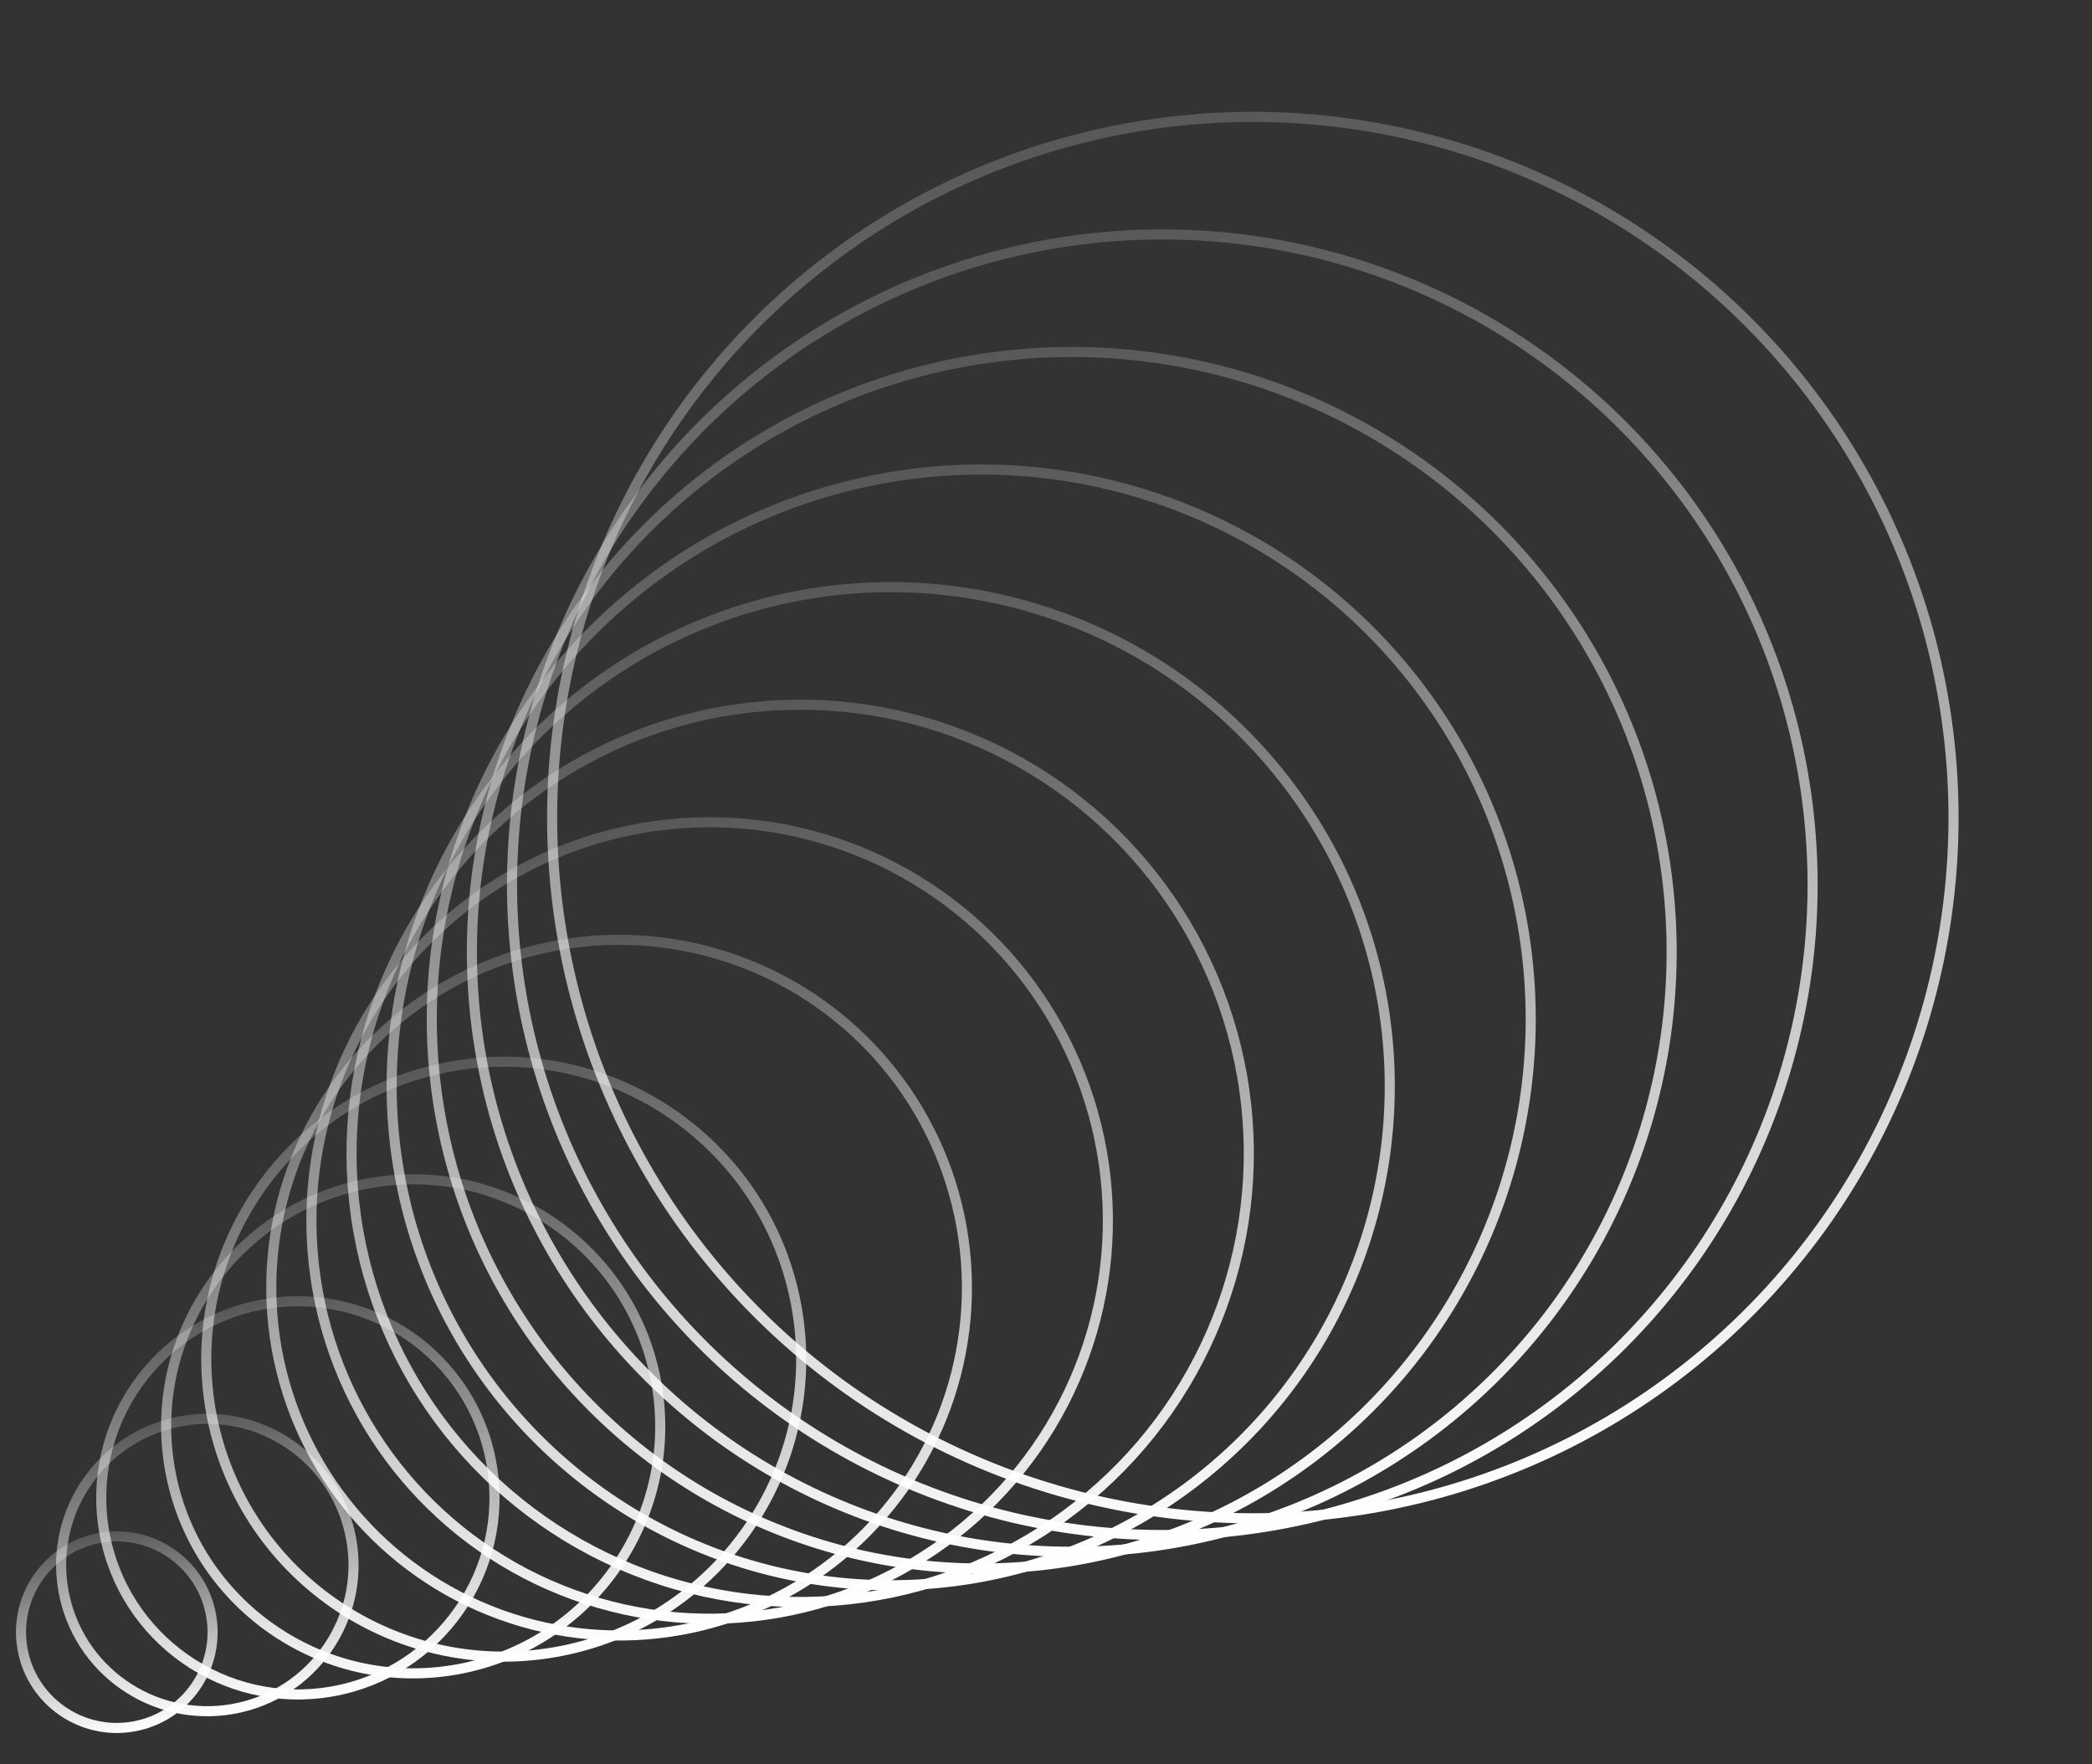 <svg width="83" height="70" viewBox="0 0 83 70" fill="none" xmlns="http://www.w3.org/2000/svg">
<rect x="0" y="0" width="83" height="70" fill="#333333" stroke="none"/>
<circle cx="49.706" cy="32.437" r="27.8" transform="rotate(-10 49.706 32.437)" stroke="url(#paint0_linear_79_1225)" stroke-width="0.4"/>
<circle cx="46.115" cy="35.101" r="25.8" transform="rotate(-10 46.115 35.101)" stroke="url(#paint1_linear_79_1225)" stroke-width="0.4"/>
<circle cx="42.523" cy="37.765" r="23.8" transform="rotate(-10 42.523 37.765)" stroke="url(#paint2_linear_79_1225)" stroke-width="0.4"/>
<circle cx="38.931" cy="40.429" r="21.8" transform="rotate(-10 38.931 40.429)" stroke="url(#paint3_linear_79_1225)" stroke-width="0.4"/>
<circle cx="35.339" cy="43.094" r="19.8" transform="rotate(-10 35.339 43.094)" stroke="url(#paint4_linear_79_1225)" stroke-width="0.4"/>
<circle cx="31.747" cy="45.758" r="17.8" transform="rotate(-10 31.747 45.758)" stroke="url(#paint5_linear_79_1225)" stroke-width="0.4"/>
<circle cx="28.155" cy="48.422" r="15.8" transform="rotate(-10 28.155 48.422)" stroke="url(#paint6_linear_79_1225)" stroke-width="0.4"/>
<circle cx="24.563" cy="51.087" r="13.8" transform="rotate(-10 24.563 51.087)" stroke="url(#paint7_linear_79_1225)" stroke-width="0.4"/>
<circle cx="19.986" cy="53.924" r="11.8" transform="rotate(-10 19.986 53.924)" stroke="url(#paint8_linear_79_1225)" stroke-width="0.4"/>
<circle cx="16.394" cy="56.588" r="9.8" transform="rotate(-10 16.394 56.588)" stroke="url(#paint9_linear_79_1225)" stroke-width="0.4"/>
<circle cx="11.818" cy="59.426" r="7.8" transform="rotate(-10 11.818 59.426)" stroke="url(#paint10_linear_79_1225)" stroke-width="0.4"/>
<circle cx="8.226" cy="62.091" r="5.8" transform="rotate(-10 8.226 62.091)" stroke="url(#paint11_linear_79_1225)" stroke-width="0.4"/>
<circle cx="4.634" cy="64.755" r="3.8" transform="rotate(-10 4.634 64.755)" stroke="url(#paint12_linear_79_1225)" stroke-width="0.4"/>
<defs>
<linearGradient id="paint0_linear_79_1225" x1="49.706" y1="4.437" x2="49.706" y2="60.437" gradientUnits="userSpaceOnUse">
<stop stop-color="white" stop-opacity="0.18"/>
<stop offset="1" stop-color="white"/>
</linearGradient>
<linearGradient id="paint1_linear_79_1225" x1="46.115" y1="9.101" x2="46.115" y2="61.101" gradientUnits="userSpaceOnUse">
<stop stop-color="white" stop-opacity="0.18"/>
<stop offset="1" stop-color="white"/>
</linearGradient>
<linearGradient id="paint2_linear_79_1225" x1="42.523" y1="13.765" x2="42.523" y2="61.765" gradientUnits="userSpaceOnUse">
<stop stop-color="white" stop-opacity="0.18"/>
<stop offset="1" stop-color="white"/>
</linearGradient>
<linearGradient id="paint3_linear_79_1225" x1="38.931" y1="18.43" x2="38.931" y2="62.429" gradientUnits="userSpaceOnUse">
<stop stop-color="white" stop-opacity="0.18"/>
<stop offset="1" stop-color="white"/>
</linearGradient>
<linearGradient id="paint4_linear_79_1225" x1="35.339" y1="23.094" x2="35.339" y2="63.094" gradientUnits="userSpaceOnUse">
<stop stop-color="white" stop-opacity="0.18"/>
<stop offset="1" stop-color="white"/>
</linearGradient>
<linearGradient id="paint5_linear_79_1225" x1="31.747" y1="27.758" x2="31.747" y2="63.758" gradientUnits="userSpaceOnUse">
<stop stop-color="white" stop-opacity="0.18"/>
<stop offset="1" stop-color="white"/>
</linearGradient>
<linearGradient id="paint6_linear_79_1225" x1="28.155" y1="32.422" x2="28.155" y2="64.422" gradientUnits="userSpaceOnUse">
<stop stop-color="white" stop-opacity="0.18"/>
<stop offset="1" stop-color="white"/>
</linearGradient>
<linearGradient id="paint7_linear_79_1225" x1="24.563" y1="37.087" x2="24.563" y2="65.087" gradientUnits="userSpaceOnUse">
<stop stop-color="white" stop-opacity="0.18"/>
<stop offset="1" stop-color="white"/>
</linearGradient>
<linearGradient id="paint8_linear_79_1225" x1="19.986" y1="41.924" x2="19.986" y2="65.924" gradientUnits="userSpaceOnUse">
<stop stop-color="white" stop-opacity="0.18"/>
<stop offset="1" stop-color="white"/>
</linearGradient>
<linearGradient id="paint9_linear_79_1225" x1="16.394" y1="46.588" x2="16.394" y2="66.588" gradientUnits="userSpaceOnUse">
<stop stop-color="white" stop-opacity="0.18"/>
<stop offset="1" stop-color="white"/>
</linearGradient>
<linearGradient id="paint10_linear_79_1225" x1="11.818" y1="51.426" x2="11.818" y2="67.426" gradientUnits="userSpaceOnUse">
<stop stop-color="white" stop-opacity="0.18"/>
<stop offset="1" stop-color="white"/>
</linearGradient>
<linearGradient id="paint11_linear_79_1225" x1="8.226" y1="56.091" x2="8.226" y2="68.091" gradientUnits="userSpaceOnUse">
<stop stop-color="white" stop-opacity="0.18"/>
<stop offset="1" stop-color="white"/>
</linearGradient>
<linearGradient id="paint12_linear_79_1225" x1="4.634" y1="60.755" x2="4.634" y2="68.755" gradientUnits="userSpaceOnUse">
<stop stop-color="white" stop-opacity="0.18"/>
<stop offset="1" stop-color="white"/>
</linearGradient>
</defs>
</svg>
